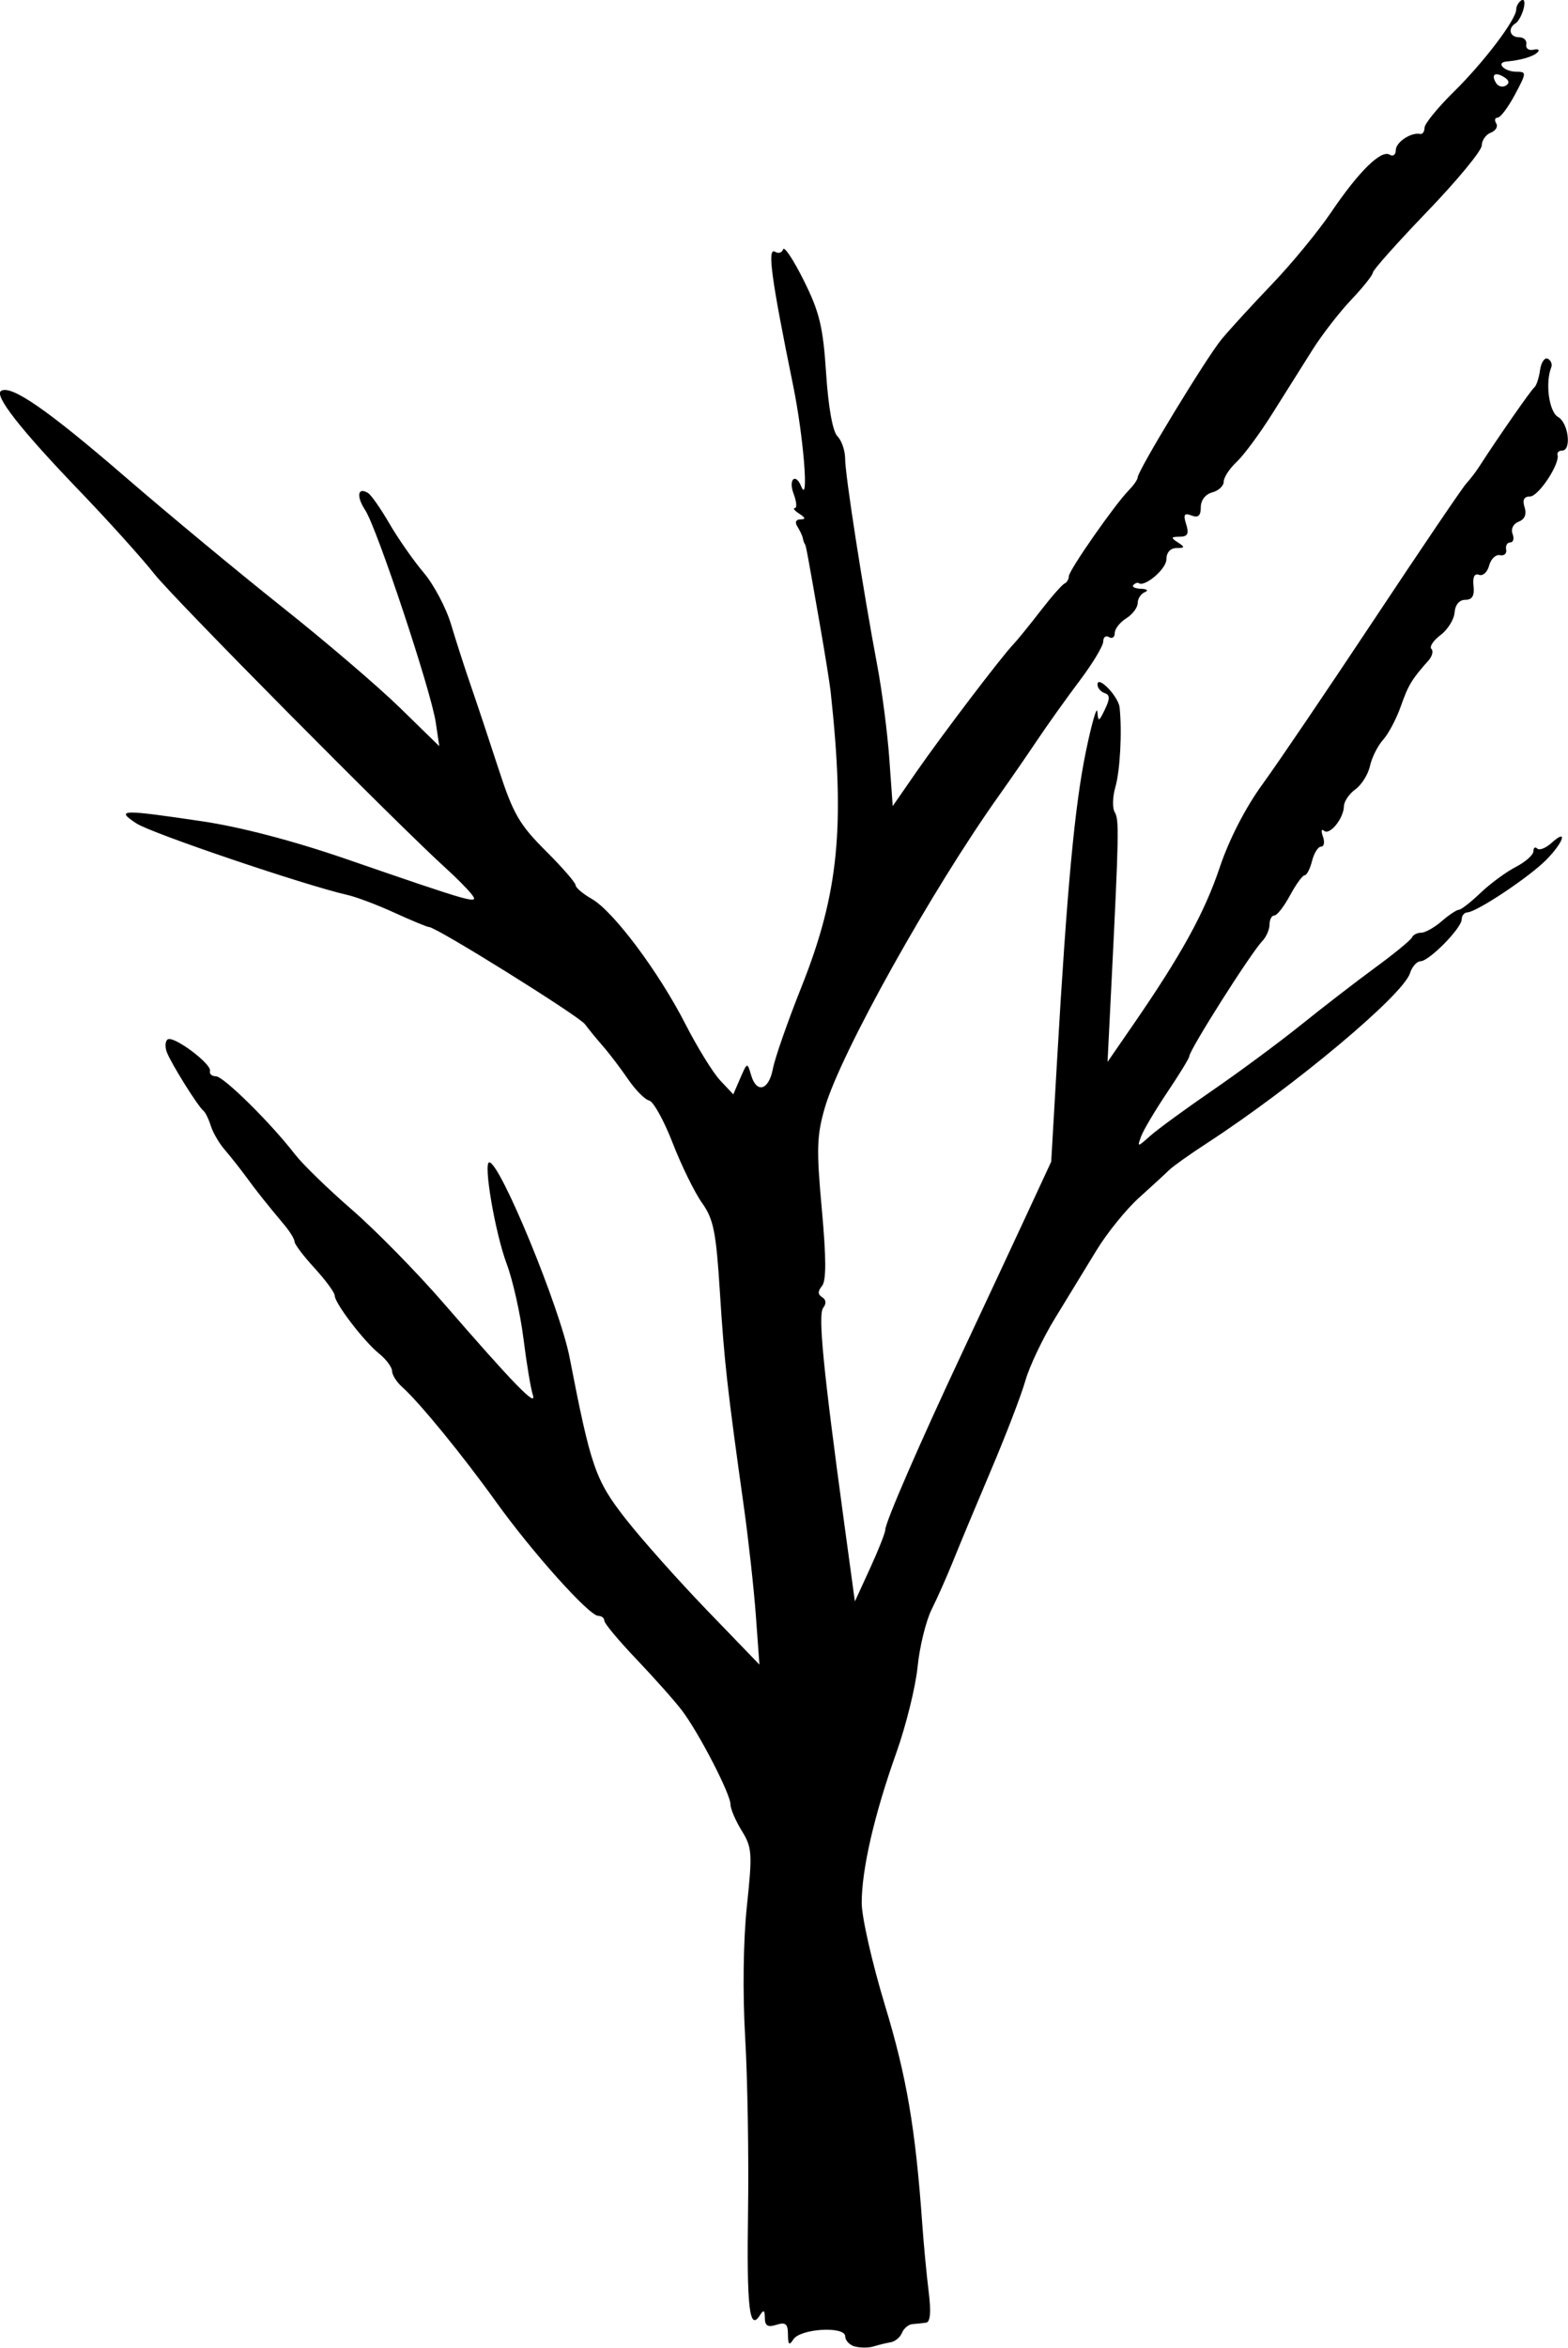 <?xml version="1.0" encoding="UTF-8" standalone="no"?>
<svg
   xmlns:dc="http://purl.org/dc/elements/1.1/"
   xmlns:cc="http://creativecommons.org/ns#"
   xmlns:rdf="http://www.w3.org/1999/02/22-rdf-syntax-ns#"
   xmlns:svg="http://www.w3.org/2000/svg"
   xmlns="http://www.w3.org/2000/svg"
   id="svg8"
   version="1.1"
   viewBox="0 0 72.327 108.216"
   height="108.216mm"
   width="72.327mm">
  <defs
     id="defs2" />
  <g
     transform="translate(50.932,-95.604)"
     id="layer1">
    <path
       id="path24"
       d="m -11.481,203.773 c -0.255,-0.066 -0.463,-0.279 -0.463,-0.473 0,-0.487 -2.076,-0.365 -2.396,0.141 -0.187,0.296 -0.243,0.243 -0.246,-0.231 -0.003,-0.492 -0.109,-0.58 -0.533,-0.445 -0.396,0.126 -0.53,0.047 -0.533,-0.313 -0.003,-0.371 -0.056,-0.399 -0.232,-0.122 -0.482,0.761 -0.609,-0.362 -0.543,-4.808 0.037,-2.501 -0.022,-6.095 -0.132,-7.987 -0.121,-2.077 -0.089,-4.483 0.079,-6.073 0.258,-2.432 0.24,-2.697 -0.238,-3.471 -0.285,-0.461 -0.518,-1.005 -0.518,-1.211 0,-0.482 -1.457,-3.3 -2.236,-4.327 -0.331,-0.437 -1.274,-1.497 -2.094,-2.357 -0.82,-0.86 -1.491,-1.663 -1.491,-1.786 0,-0.123 -0.125,-0.223 -0.279,-0.223 -0.419,0 -3.045,-2.927 -4.721,-5.263 -1.542,-2.148 -3.528,-4.577 -4.327,-5.289 -0.255,-0.227 -0.463,-0.557 -0.463,-0.732 0,-0.175 -0.268,-0.536 -0.595,-0.801 -0.709,-0.574 -2.051,-2.328 -2.051,-2.68 0,-0.137 -0.417,-0.704 -0.926,-1.26 -0.509,-0.556 -0.926,-1.105 -0.926,-1.221 0,-0.115 -0.208,-0.459 -0.463,-0.764 -0.906,-1.086 -1.263,-1.534 -1.769,-2.225 -0.282,-0.385 -0.725,-0.944 -0.984,-1.244 -0.259,-0.299 -0.551,-0.798 -0.647,-1.108 -0.097,-0.31 -0.25,-0.623 -0.341,-0.696 -0.258,-0.206 -1.501,-2.197 -1.689,-2.704 -0.093,-0.25 -0.072,-0.514 0.045,-0.587 0.28,-0.173 2.032,1.137 1.946,1.456 -0.036,0.135 0.087,0.246 0.274,0.246 0.351,0 2.529,2.149 3.652,3.604 0.351,0.454 1.531,1.6 2.622,2.546 1.091,0.946 2.996,2.887 4.233,4.313 3.229,3.723 4.315,4.84 4.112,4.225 -0.095,-0.288 -0.29,-1.457 -0.433,-2.598 -0.143,-1.141 -0.491,-2.692 -0.774,-3.446 -0.532,-1.421 -1.09,-4.677 -0.802,-4.677 0.5,0 3.259,6.699 3.705,8.996 0.98,5.046 1.188,5.647 2.565,7.412 0.736,0.944 2.431,2.847 3.765,4.23 l 2.426,2.514 -0.164,-2.249 c -0.09,-1.237 -0.34,-3.499 -0.554,-5.027 -0.765,-5.448 -0.902,-6.674 -1.105,-9.885 -0.176,-2.791 -0.293,-3.375 -0.825,-4.122 -0.341,-0.479 -0.95,-1.72 -1.353,-2.758 -0.403,-1.038 -0.892,-1.921 -1.085,-1.961 -0.193,-0.04 -0.633,-0.484 -0.977,-0.987 -0.344,-0.503 -0.862,-1.184 -1.152,-1.514 -0.289,-0.33 -0.663,-0.786 -0.83,-1.013 -0.284,-0.385 -6.861,-4.483 -7.195,-4.483 -0.084,0 -0.798,-0.295 -1.585,-0.655 -0.787,-0.36 -1.762,-0.729 -2.166,-0.82 -1.948,-0.439 -9.058,-2.847 -9.745,-3.3 -0.98,-0.646 -0.717,-0.655 3.024,-0.1 1.784,0.265 4.215,0.901 6.649,1.74 5.97,2.058 6.181,2.116 5.769,1.602 -0.19,-0.237 -0.702,-0.754 -1.139,-1.148 -2.236,-2.021 -12.575,-12.45 -13.477,-13.594 -0.573,-0.726 -2.129,-2.452 -3.458,-3.834 -2.71,-2.819 -3.948,-4.397 -3.611,-4.605 0.465,-0.288 2.146,0.875 5.71,3.952 2.018,1.742 5.289,4.452 7.268,6.023 1.979,1.571 4.417,3.655 5.416,4.63 l 1.818,1.774 -0.163,-1.096 c -0.215,-1.451 -2.71,-8.954 -3.252,-9.781 -0.425,-0.649 -0.351,-1.09 0.133,-0.791 0.141,0.087 0.586,0.724 0.987,1.416 0.402,0.691 1.112,1.706 1.578,2.256 0.466,0.549 1.033,1.621 1.26,2.381 0.227,0.76 0.639,2.037 0.916,2.837 0.277,0.8 0.851,2.524 1.276,3.83 0.668,2.054 0.961,2.562 2.162,3.759 0.764,0.761 1.39,1.478 1.391,1.594 7.94e-4,0.115 0.336,0.4 0.744,0.632 0.996,0.566 3.086,3.357 4.317,5.764 0.551,1.077 1.274,2.249 1.607,2.603 l 0.605,0.644 0.323,-0.748 c 0.316,-0.731 0.327,-0.734 0.495,-0.153 0.254,0.881 0.821,0.722 1.01,-0.284 0.091,-0.484 0.684,-2.18 1.318,-3.77 1.718,-4.309 2.022,-7.378 1.345,-13.606 -0.04,-0.364 -0.259,-1.733 -0.488,-3.043 -0.617,-3.527 -0.649,-3.698 -0.706,-3.77 -0.029,-0.036 -0.069,-0.155 -0.09,-0.265 -0.02,-0.109 -0.132,-0.347 -0.247,-0.529 -0.129,-0.203 -0.076,-0.332 0.136,-0.335 0.252,-0.003 0.238,-0.074 -0.051,-0.261 -0.218,-0.141 -0.311,-0.258 -0.205,-0.261 0.106,-0.002 0.079,-0.302 -0.06,-0.666 -0.25,-0.657 0.093,-0.977 0.354,-0.331 0.365,0.905 0.108,-2.295 -0.374,-4.655 -1.014,-4.962 -1.206,-6.394 -0.828,-6.16 0.15,0.093 0.316,0.041 0.368,-0.116 0.052,-0.157 0.482,0.493 0.955,1.444 0.724,1.454 0.887,2.132 1.027,4.274 0.104,1.576 0.303,2.681 0.523,2.901 0.196,0.196 0.355,0.666 0.355,1.046 0,0.735 0.823,6.022 1.484,9.534 0.219,1.164 0.469,3.095 0.554,4.292 l 0.156,2.175 1.086,-1.568 c 1.158,-1.672 3.914,-5.298 4.465,-5.874 0.183,-0.191 0.746,-0.883 1.252,-1.538 0.506,-0.655 1.01,-1.23 1.121,-1.279 0.11,-0.049 0.2,-0.199 0.2,-0.335 0,-0.27 2.108,-3.294 2.765,-3.965 0.226,-0.23 0.41,-0.497 0.41,-0.592 0,-0.307 3.166,-5.516 3.87,-6.367 0.375,-0.453 1.423,-1.598 2.33,-2.544 0.907,-0.946 2.131,-2.434 2.722,-3.307 1.274,-1.883 2.308,-2.901 2.701,-2.658 0.156,0.097 0.284,0.003 0.284,-0.209 0,-0.367 0.706,-0.836 1.124,-0.747 0.109,0.023 0.2,-0.107 0.202,-0.289 0.002,-0.182 0.609,-0.926 1.349,-1.654 1.391,-1.367 2.881,-3.334 2.881,-3.802 0,-0.147 0.108,-0.334 0.24,-0.416 0.132,-0.082 0.177,0.092 0.1,0.385 -0.077,0.294 -0.244,0.598 -0.372,0.677 -0.373,0.231 -0.268,0.642 0.164,0.642 0.218,0 0.367,0.149 0.331,0.331 -0.036,0.182 0.112,0.291 0.331,0.243 0.218,-0.049 0.304,0.004 0.191,0.118 -0.198,0.198 -0.765,0.367 -1.436,0.427 -0.509,0.046 -0.099,0.47 0.454,0.47 0.48,0 0.477,0.043 -0.065,1.058 -0.311,0.582 -0.669,1.058 -0.796,1.058 -0.127,0 -0.157,0.12 -0.066,0.266 0.091,0.147 -0.021,0.338 -0.249,0.425 -0.228,0.087 -0.415,0.354 -0.418,0.593 -0.002,0.239 -1.133,1.609 -2.514,3.044 -1.38,1.435 -2.509,2.701 -2.509,2.813 0,0.112 -0.446,0.673 -0.992,1.248 -0.546,0.574 -1.349,1.61 -1.786,2.302 -0.437,0.692 -1.27,2.015 -1.852,2.941 -0.582,0.926 -1.326,1.933 -1.654,2.238 -0.327,0.305 -0.595,0.714 -0.595,0.91 0,0.196 -0.238,0.418 -0.529,0.494 -0.313,0.082 -0.529,0.361 -0.529,0.684 0,0.394 -0.119,0.5 -0.427,0.382 -0.34,-0.13 -0.39,-0.047 -0.247,0.405 0.139,0.439 0.071,0.57 -0.3,0.573 -0.407,0.003 -0.42,0.043 -0.084,0.261 0.339,0.219 0.33,0.257 -0.066,0.261 -0.282,0.002 -0.463,0.207 -0.463,0.524 0,0.439 -1.006,1.297 -1.279,1.09 -0.049,-0.037 -0.158,0.003 -0.243,0.088 -0.085,0.085 0.074,0.164 0.353,0.175 0.28,0.011 0.359,0.081 0.176,0.154 -0.182,0.073 -0.331,0.301 -0.331,0.506 0,0.205 -0.238,0.521 -0.529,0.703 -0.291,0.182 -0.529,0.487 -0.529,0.679 0,0.192 -0.119,0.275 -0.265,0.185 -0.146,-0.09 -0.265,5.3e-4 -0.265,0.201 0,0.201 -0.487,1.011 -1.083,1.802 -0.596,0.79 -1.483,2.032 -1.971,2.76 -0.489,0.728 -1.27,1.859 -1.737,2.514 -3.122,4.383 -7.319,11.896 -8.05,14.409 -0.375,1.288 -0.394,1.921 -0.141,4.686 0.207,2.266 0.209,3.295 0.009,3.537 -0.201,0.242 -0.198,0.392 0.008,0.52 0.182,0.112 0.199,0.294 0.047,0.487 -0.246,0.31 -0.003,2.797 0.974,9.964 l 0.487,3.572 0.701,-1.529 c 0.386,-0.841 0.701,-1.639 0.701,-1.773 0,-0.34 1.579,-3.973 3.568,-8.207 0.923,-1.965 2.22,-4.74 2.882,-6.167 l 1.204,-2.595 0.271,-4.681 c 0.46,-7.934 0.813,-11.727 1.325,-14.206 0.27,-1.31 0.51,-2.143 0.533,-1.852 0.038,0.478 0.072,0.468 0.35,-0.112 0.238,-0.496 0.234,-0.666 -0.018,-0.75 -0.179,-0.06 -0.325,-0.236 -0.325,-0.392 0,-0.454 0.965,0.546 1.019,1.056 0.119,1.114 0.023,2.909 -0.195,3.668 -0.131,0.453 -0.144,0.976 -0.029,1.162 0.206,0.333 0.194,0.969 -0.154,7.936 l -0.178,3.572 1.186,-1.72 c 2.221,-3.221 3.287,-5.157 3.989,-7.246 0.433,-1.29 1.187,-2.755 1.974,-3.836 0.701,-0.962 3.026,-4.392 5.169,-7.621 2.142,-3.229 4.042,-6.032 4.222,-6.229 0.18,-0.197 0.446,-0.543 0.592,-0.77 0.818,-1.274 2.404,-3.553 2.552,-3.667 0.095,-0.073 0.214,-0.43 0.265,-0.794 0.051,-0.364 0.212,-0.602 0.357,-0.529 0.146,0.073 0.218,0.251 0.16,0.397 -0.285,0.723 -0.101,2.054 0.316,2.288 0.478,0.268 0.632,1.548 0.185,1.548 -0.146,0 -0.24,0.089 -0.21,0.198 0.114,0.416 -0.88,1.918 -1.27,1.918 -0.279,0 -0.358,0.157 -0.25,0.498 0.102,0.323 0.006,0.556 -0.274,0.664 -0.249,0.095 -0.368,0.334 -0.281,0.56 0.083,0.217 0.036,0.395 -0.105,0.395 -0.141,0 -0.227,0.149 -0.19,0.331 0.036,0.182 -0.093,0.298 -0.287,0.257 -0.194,-0.041 -0.418,0.175 -0.498,0.478 -0.079,0.303 -0.29,0.496 -0.467,0.428 -0.209,-0.08 -0.299,0.1 -0.253,0.514 0.05,0.452 -0.061,0.638 -0.38,0.638 -0.274,0 -0.467,0.228 -0.494,0.585 -0.024,0.322 -0.316,0.79 -0.648,1.04 -0.332,0.25 -0.522,0.537 -0.422,0.637 0.1,0.1 0.039,0.342 -0.136,0.538 -0.767,0.859 -0.931,1.13 -1.276,2.112 -0.201,0.572 -0.568,1.265 -0.815,1.539 -0.247,0.274 -0.52,0.817 -0.605,1.205 -0.085,0.389 -0.389,0.875 -0.675,1.081 -0.286,0.206 -0.523,0.556 -0.528,0.779 -0.012,0.566 -0.661,1.363 -0.92,1.128 -0.118,-0.107 -0.14,0.014 -0.048,0.269 0.091,0.255 0.053,0.463 -0.085,0.463 -0.138,0 -0.326,0.298 -0.417,0.661 -0.091,0.364 -0.245,0.661 -0.342,0.661 -0.097,0 -0.4,0.417 -0.674,0.926 -0.274,0.509 -0.599,0.926 -0.722,0.926 -0.123,0 -0.223,0.187 -0.223,0.416 0,0.229 -0.149,0.571 -0.331,0.761 -0.544,0.569 -3.373,5.032 -3.373,5.322 0,0.08 -0.456,0.823 -1.013,1.652 -0.557,0.829 -1.099,1.742 -1.205,2.03 -0.187,0.509 -0.176,0.508 0.418,-0.021 0.336,-0.299 1.622,-1.239 2.859,-2.088 1.237,-0.849 3.082,-2.214 4.101,-3.033 1.019,-0.819 2.566,-2.012 3.44,-2.652 0.873,-0.639 1.627,-1.259 1.676,-1.377 0.049,-0.118 0.239,-0.215 0.423,-0.215 0.184,0 0.609,-0.238 0.944,-0.529 0.336,-0.291 0.693,-0.529 0.795,-0.529 0.102,0 0.55,-0.349 0.997,-0.776 0.447,-0.427 1.179,-0.966 1.627,-1.197 0.448,-0.232 0.814,-0.557 0.814,-0.723 0,-0.166 0.08,-0.222 0.177,-0.125 0.097,0.097 0.395,-0.02 0.661,-0.262 0.767,-0.694 0.562,-0.039 -0.243,0.779 -0.777,0.79 -3.199,2.403 -3.638,2.424 -0.146,0.007 -0.265,0.151 -0.265,0.321 0,0.402 -1.495,1.923 -1.9,1.933 -0.172,0.004 -0.391,0.252 -0.486,0.552 -0.322,1.013 -5.363,5.23 -9.365,7.833 -0.788,0.512 -1.572,1.069 -1.743,1.238 -0.171,0.168 -0.794,0.742 -1.386,1.274 -0.592,0.532 -1.475,1.621 -1.962,2.42 -0.487,0.798 -1.349,2.208 -1.914,3.133 -0.566,0.925 -1.181,2.217 -1.367,2.872 -0.186,0.655 -0.894,2.5 -1.574,4.101 -0.68,1.601 -1.468,3.491 -1.753,4.2 -0.285,0.709 -0.734,1.721 -0.998,2.249 -0.264,0.528 -0.557,1.72 -0.65,2.65 -0.093,0.93 -0.536,2.716 -0.983,3.969 -1.01,2.829 -1.593,5.352 -1.595,6.908 -0.001,0.655 0.482,2.782 1.073,4.727 1.001,3.293 1.407,5.671 1.721,10.09 0.067,0.946 0.2,2.345 0.295,3.109 0.117,0.94 0.078,1.402 -0.122,1.429 -0.162,0.022 -0.444,0.052 -0.626,0.066 -0.182,0.015 -0.399,0.195 -0.482,0.401 -0.083,0.206 -0.321,0.403 -0.529,0.437 -0.208,0.035 -0.557,0.12 -0.775,0.189 -0.218,0.07 -0.605,0.072 -0.86,0.006 z M 18.453,99.162 c -0.425,-0.262 -0.618,-0.123 -0.375,0.27 0.097,0.158 0.301,0.21 0.452,0.117 0.178,-0.11 0.151,-0.246 -0.077,-0.387 z"
       style="fill:#000000;stroke-width:0.265" />
  </g>
</svg>
